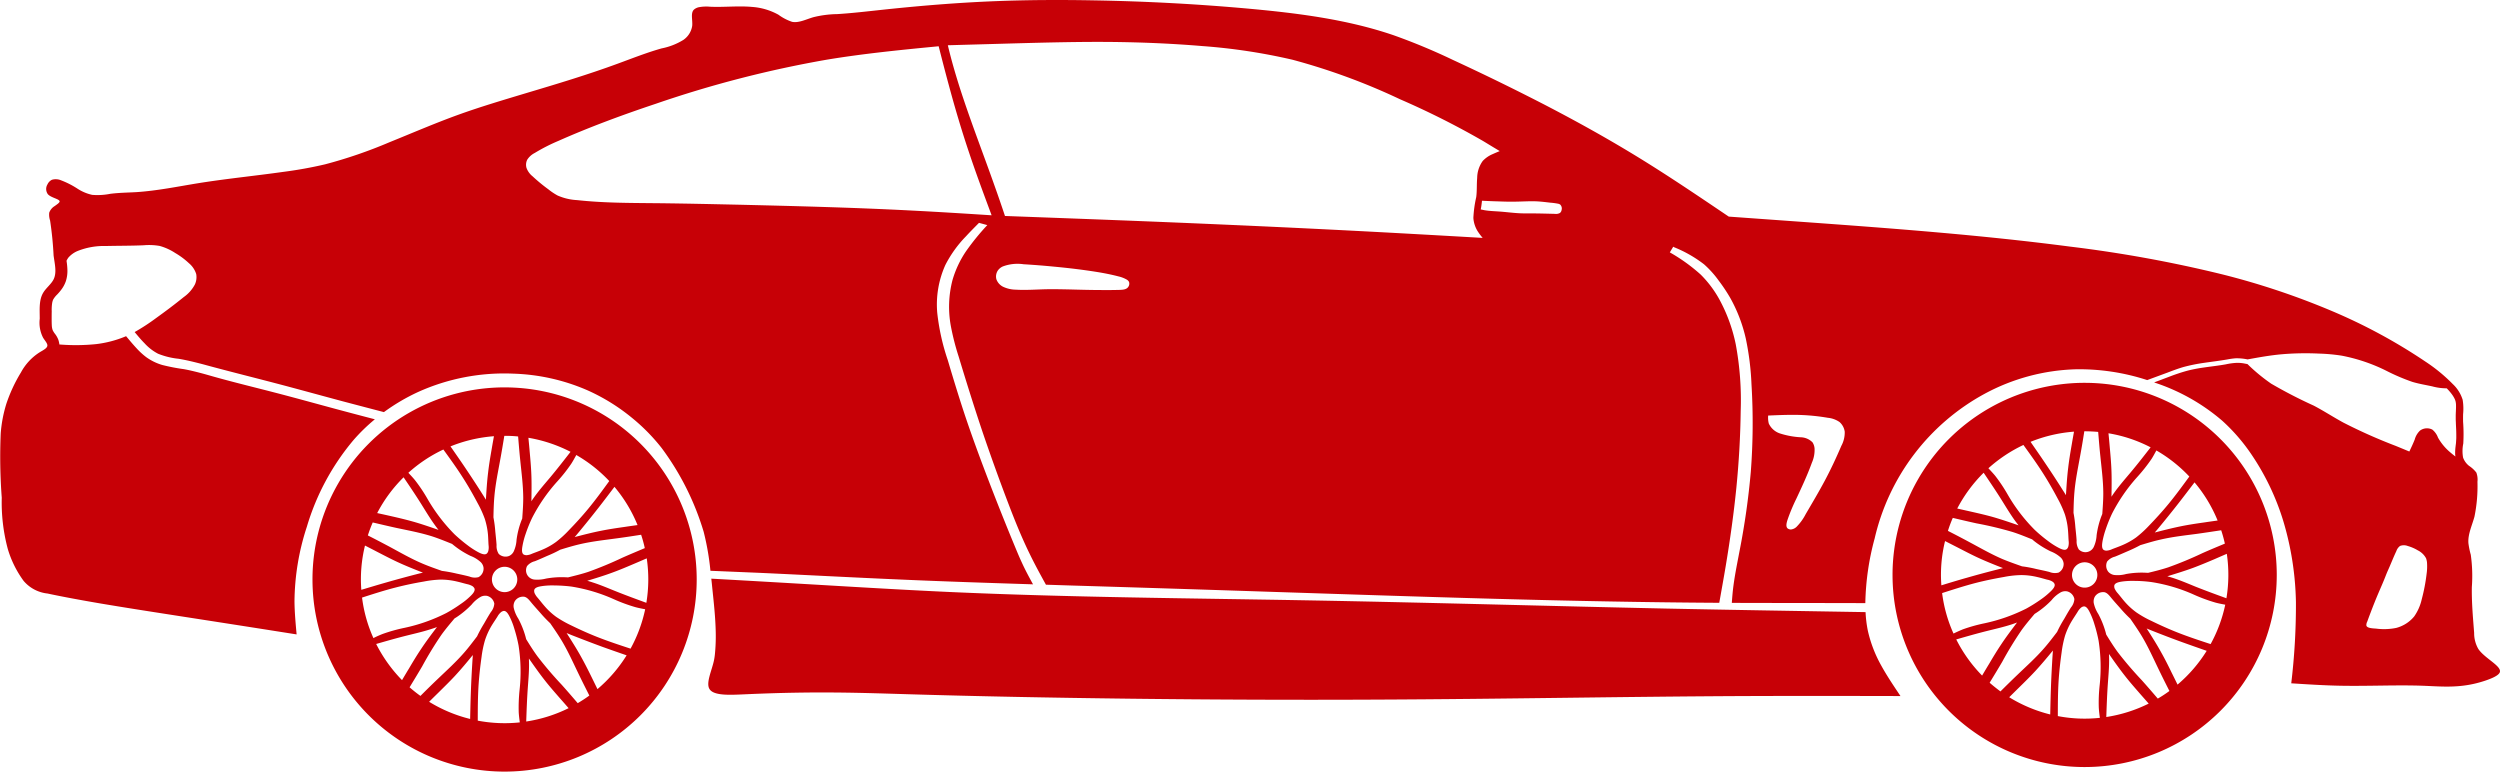 <svg xmlns="http://www.w3.org/2000/svg" width="400.363" height="123.568" viewBox="0 0 400.363 123.568">
  <path id="car_horizontal" d="M229.332,374.98a21.418,21.418,0,0,1,.9-4.75,24.547,24.547,0,0,1,2.34-5.03,8.7,8.7,0,0,1,3.03-3.25c.53-.32,1.15-.62,1.2-1.02.05-.37-.4-.83-.68-1.29a5.253,5.253,0,0,1-.54-3.03v-.06c0-1.43-.15-2.96.57-4.14.46-.76,1.29-1.37,1.66-2.14.53-1.09.16-2.49-.01-3.8a55.879,55.879,0,0,0-.56-5.6,2.908,2.908,0,0,1-.14-1.25,2.038,2.038,0,0,1,.88-1.07c.34-.25.73-.5.78-.7.1-.42-1.35-.6-1.88-1.2a1.419,1.419,0,0,1-.06-1.57,1.525,1.525,0,0,1,.72-.74,2.187,2.187,0,0,1,1.46.09,13.868,13.868,0,0,1,2.66,1.36,7.08,7.08,0,0,0,2.33.97,10.481,10.481,0,0,0,2.89-.17c1.41-.18,2.8-.19,4.19-.27,3.33-.22,6.64-.9,9.96-1.44,4.5-.72,9.02-1.16,13.53-1.8a66.43,66.43,0,0,0,6.71-1.21,74.809,74.809,0,0,0,10.32-3.54c3.66-1.48,7.27-3.04,10.97-4.38,3.57-1.29,7.22-2.37,10.87-3.47,4.96-1.48,9.93-2.97,14.76-4.75,2.3-.84,4.58-1.75,6.99-2.43a10.447,10.447,0,0,0,3.48-1.36,3.324,3.324,0,0,0,1.41-2.25c.09-.93-.29-2.03.27-2.59a1.736,1.736,0,0,1,.84-.4,6.441,6.441,0,0,1,1.75-.07c2.22.1,4.49-.17,6.72.03a10.193,10.193,0,0,1,4.23,1.25,7.928,7.928,0,0,0,2.19,1.14c1.06.21,2.23-.4,3.39-.74a16.929,16.929,0,0,1,3.84-.5c2.41-.15,4.85-.44,7.28-.7,6-.64,11.98-1.13,17.99-1.37,5.26-.21,10.53-.23,15.79-.13,8.39.15,16.75.59,25.15,1.36,7.77.72,15.57,1.72,22.9,4.23a98.747,98.747,0,0,1,9.53,3.97q7.3,3.375,14.44,7.05c5.24,2.71,10.41,5.58,15.43,8.67,4.84,2.98,9.55,6.17,14.26,9.35l12.95.93c13.91,1.01,27.82,2.06,41.67,3.87a206.1,206.1,0,0,1,24.45,4.46,120.2,120.2,0,0,1,17.47,5.84,88.145,88.145,0,0,1,14.98,8.09,26.511,26.511,0,0,1,4.42,3.62,5.8,5.8,0,0,1,1.59,2.53,8.8,8.8,0,0,1,.07,2.3c-.01.42-.01.83,0,1.24a26.594,26.594,0,0,1,.03,3.46,5.941,5.941,0,0,0-.03,2.26,2.986,2.986,0,0,0,.96,1.32,4.809,4.809,0,0,1,1.16,1.07,3.158,3.158,0,0,1,.18,1.47,24.255,24.255,0,0,1-.48,5.59c-.38,1.4-1.07,2.81-.97,4.23a12.654,12.654,0,0,0,.38,1.87,24.311,24.311,0,0,1,.17,5.19c-.04,2.45.18,4.88.37,7.33a5.039,5.039,0,0,0,.67,2.57c1.04,1.54,3.84,2.77,3.43,3.76-.22.51-1.26.95-2.25,1.29-3.87,1.32-6.88.96-10.1.84-4.16-.15-8.68.08-13.08,0-2.68-.05-5.32-.22-7.96-.39a106.054,106.054,0,0,0,.75-12.96,48.147,48.147,0,0,0-2.05-13.11,39.673,39.673,0,0,0-4.92-10.35,29.663,29.663,0,0,0-4.81-5.61,31.935,31.935,0,0,0-10.68-6.07c-.08-.03-.16-.06-.25-.09.38-.14.76-.28,1.13-.42.44-.17.88-.33,1.32-.5s.88-.33,1.33-.48c.56-.19,1.12-.36,1.69-.51a24.38,24.38,0,0,1,2.55-.48c1.15-.17,2.3-.29,3.46-.5a10.1,10.1,0,0,1,1.8-.24,6,6,0,0,1,1.04.08l.63.12a28.888,28.888,0,0,0,3.79,3.13,75.555,75.555,0,0,0,6.82,3.52c1.62.85,3.15,1.85,4.75,2.72a83.764,83.764,0,0,0,8.38,3.73c.73.3,1.46.6,2.18.9.3-.62.59-1.24.86-1.91a3.079,3.079,0,0,1,.85-1.44,1.88,1.88,0,0,1,1.97-.16,2.985,2.985,0,0,1,.91,1.28,8.433,8.433,0,0,0,1.81,2.23c.32.28.64.54.98.8-.02-.12-.03-.23-.04-.34a7.783,7.783,0,0,1,.06-1.22c.02-.21.05-.4.07-.58.01-.16.02-.31.03-.46s.02-.31.02-.46c0-.31,0-.63-.01-.95-.01-.48-.05-.97-.06-1.49-.01-.17-.02-.35-.02-.53V372c.01-.17.01-.33.02-.49s.01-.31.02-.46q.015-.435,0-.78a3.7,3.7,0,0,0-.05-.37c-.02-.08-.04-.16-.07-.25s-.07-.17-.11-.26a4.8,4.8,0,0,0-.33-.56,7.955,7.955,0,0,0-.73-.89c-.06-.06-.12-.13-.19-.2a8.739,8.739,0,0,1-2.31-.31c-1.09-.24-2.18-.41-3.22-.73a32.44,32.44,0,0,1-4.18-1.79,27.613,27.613,0,0,0-7.11-2.4,28.677,28.677,0,0,0-3.59-.33,45.278,45.278,0,0,0-5.94.1c-1.86.16-3.7.49-5.55.83a8.5,8.5,0,0,0-1.88-.18,11.048,11.048,0,0,0-1.27.17c-1.25.22-2.5.37-3.75.55a27.549,27.549,0,0,0-3.37.68c-.82.24-1.62.54-2.42.84-.02.01-.05.02-.07.03l-3.31,1.22a35.1,35.1,0,0,0-11.38-1.73,32.645,32.645,0,0,0-14.68,3.94,35.41,35.41,0,0,0-17.58,23.13,42.241,42.241,0,0,0-1.5,10.38c-2.74-.01-5.48-.01-8.22-.02q-6.585,0-13.16-.02c.04-.61.09-1.21.15-1.82.23-2.18.68-4.33,1.09-6.5a120.333,120.333,0,0,0,1.8-12.67,102.04,102.04,0,0,0,.11-13.99,44.094,44.094,0,0,0-.91-7.34,24.266,24.266,0,0,0-2.45-6.44,26.542,26.542,0,0,0-1.89-2.85,15.851,15.851,0,0,0-2.35-2.61,20.1,20.1,0,0,0-4.78-2.73l-.15-.09c-.18.3-.37.61-.55.91a27.925,27.925,0,0,1,4.94,3.55,17.464,17.464,0,0,1,3.26,4.48,25.819,25.819,0,0,1,2.36,6.7,48.967,48.967,0,0,1,.79,10.69c-.05,4.11-.29,8.19-.69,12.25-.42,4.19-1.01,8.37-1.7,12.52-.33,1.98-.69,3.96-1.04,5.93-24.03-.14-48.06-.99-72.08-1.77q-15.825-.525-31.65-1c-1.37-.04-2.74-.09-4.1-.13-.9-1.63-1.79-3.26-2.6-4.93-1.32-2.69-2.44-5.49-3.51-8.3q-2.145-5.64-4.08-11.34c-1.33-3.97-2.58-7.96-3.79-11.97a40.111,40.111,0,0,1-1.25-4.88,17.028,17.028,0,0,1,.26-7.35,16.244,16.244,0,0,1,2.2-4.67,38.491,38.491,0,0,1,3.38-4.15l-1.33-.36c-.71.72-1.42,1.43-2.11,2.18a18.854,18.854,0,0,0-3.28,4.57,15.447,15.447,0,0,0-1.3,7.64,35.389,35.389,0,0,0,1.69,7.6c.8,2.69,1.61,5.36,2.48,8.02,1.31,3.99,2.78,7.94,4.29,11.87q2.04,5.295,4.22,10.53c.29.7.59,1.4.91,2.08.53,1.16,1.14,2.28,1.75,3.4-7.17-.23-14.34-.46-21.5-.78-7.43-.32-14.86-.72-22.28-1.06l-7.88-.33a42.038,42.038,0,0,0-1.08-6.23,43.27,43.27,0,0,0-6.74-13.44,30.571,30.571,0,0,0-4.68-4.77,31.4,31.4,0,0,0-7.16-4.45,32.192,32.192,0,0,0-11.92-2.68,33.519,33.519,0,0,0-15.22,2.93,31.87,31.87,0,0,0-5.49,3.23q-3.285-.855-6.56-1.72c-3.44-.92-6.87-1.87-10.32-2.78-3.5-.92-7.03-1.8-10.51-2.73-.61-.16-1.21-.33-1.82-.49-1.2-.31-2.41-.61-3.66-.82a12.088,12.088,0,0,1-3.3-.81,7.773,7.773,0,0,1-2.17-1.68c-.57-.57-1.07-1.18-1.58-1.79a32.837,32.837,0,0,0,3.42-2.23c1.49-1.07,2.96-2.17,4.44-3.37a5.735,5.735,0,0,0,1.79-2.03,2.8,2.8,0,0,0,.21-1.66,3.7,3.7,0,0,0-1.16-1.73,12.094,12.094,0,0,0-2.2-1.64,8.851,8.851,0,0,0-2.48-1.13,9.881,9.881,0,0,0-2.55-.11c-2.06.09-4.04.07-6.06.12a11.358,11.358,0,0,0-4.6.82,4.069,4.069,0,0,0-1.4,1.01,2.653,2.653,0,0,0-.32.54,10.883,10.883,0,0,1,.14,1.4,5.384,5.384,0,0,1-.25,1.87,4.928,4.928,0,0,1-.78,1.42,8.17,8.17,0,0,1-.61.71,3.663,3.663,0,0,0-.65.83,2.43,2.43,0,0,0-.14.48,7.206,7.206,0,0,0-.08,1.39c-.01.4-.01.8-.01,1.19,0,.33,0,.66.02,1a2.7,2.7,0,0,0,.14.81,3.323,3.323,0,0,0,.4.63,3.755,3.755,0,0,1,.52.94,4.3,4.3,0,0,1,.16.73,1.086,1.086,0,0,0,.18.01,31.913,31.913,0,0,0,5.7-.07,17.636,17.636,0,0,0,4.8-1.27c.17.21.35.41.52.62.37.44.75.88,1.14,1.3a11.472,11.472,0,0,0,1.54,1.42A8.441,8.441,0,0,0,255.2,364a31.081,31.081,0,0,0,3.46.67c.83.15,1.65.35,2.47.56s1.63.45,2.45.68c3.21.9,6.45,1.68,9.68,2.52,3.28.85,6.55,1.76,9.82,2.64q3.075.825,6.17,1.63a28.92,28.92,0,0,0-3.37,3.27,38.507,38.507,0,0,0-7.52,13.94,39.171,39.171,0,0,0-1.98,11.99c.02,1.75.18,3.5.34,5.25l-5.7-.9c-4.85-.76-9.68-1.51-14.57-2.27-3.74-.58-7.51-1.17-11.12-1.78-3.1-.53-6.09-1.08-8.51-1.6a5.823,5.823,0,0,1-3.81-2.01,16.643,16.643,0,0,1-2.55-5.15,28.8,28.8,0,0,1-.96-8.18A87.934,87.934,0,0,1,229.332,374.98Zm388.56,20.65a2.963,2.963,0,0,0-.15-.67,3.006,3.006,0,0,0-1.32-1.27,6.653,6.653,0,0,0-1.61-.7,1.736,1.736,0,0,0-1.23-.01,1.694,1.694,0,0,0-.6.83c-.42.89-.72,1.65-1.09,2.51-.19.43-.4.89-.58,1.35-.38.99-.81,1.95-1.23,2.93-.43,1.01-.84,2.05-1.21,3.02-.18.47-.35.92-.55,1.48a1.208,1.208,0,0,0-.14.63c.1.4.88.45,1.55.49a9.771,9.771,0,0,0,3.23-.11,5.563,5.563,0,0,0,2.88-1.84,7.78,7.78,0,0,0,1.21-2.76,28.774,28.774,0,0,0,.78-4.08A8.3,8.3,0,0,0,617.891,395.63Zm-105.41-22.25a3.013,3.013,0,0,0,1.74,1.57,13.309,13.309,0,0,0,3.38.63,2.751,2.751,0,0,1,1.88.81,2.117,2.117,0,0,1,.33.97,4.985,4.985,0,0,1-.42,2.27c-.73,2.02-1.67,4.02-2.5,5.79a29.643,29.643,0,0,0-1.32,3.12c-.22.63-.45,1.35-.04,1.66a.963.963,0,0,0,.45.15,1.53,1.53,0,0,0,1.04-.53,8.192,8.192,0,0,0,1.37-1.93c1.03-1.76,2.1-3.56,3.06-5.36s1.81-3.62,2.65-5.58a4.455,4.455,0,0,0,.54-2.28,2.53,2.53,0,0,0-.83-1.53,3.943,3.943,0,0,0-1.87-.68,32.527,32.527,0,0,0-5.86-.47c-1.22,0-2.46.06-3.7.11A3.834,3.834,0,0,0,512.482,373.38Zm-43.11-33.95c1.1.08,2.2.23,3.31.28.77.03,1.54.02,2.3.02,1.06.01,2.08.04,3.25.07a1.312,1.312,0,0,0,.8-.14.766.766,0,0,0,.27-.48.881.881,0,0,0-.23-.87.92.92,0,0,0-.37-.14,10.137,10.137,0,0,0-1.2-.16c-.69-.08-1.4-.17-2.11-.21-1.08-.05-2.16.02-3.24.04-1.02.03-2.05,0-3.08-.04-.84-.02-1.68-.06-2.52-.1-.04.37-.08.72-.14,1.07-.02.11-.04.21-.07.32.2.04.39.08.58.12C467.732,339.35,468.552,339.37,469.372,339.43Zm-80.59,10.83a2.139,2.139,0,0,0,1.15,1.25,4.9,4.9,0,0,0,1.96.43c1.69.1,3.37-.04,5.05-.07,1.13-.02,2.26.01,3.39.03,1.87.05,3.73.1,5.51.1.83.01,1.64,0,2.57-.02.55-.02,1.15-.03,1.46-.44a.886.886,0,0,0,.15-.85.967.967,0,0,0-.41-.39,4.976,4.976,0,0,0-1.3-.49c-1.19-.31-2.34-.53-3.52-.72-2.2-.35-4.47-.62-6.71-.83-1.63-.16-3.25-.29-4.94-.39a6.73,6.73,0,0,0-3.32.35,1.949,1.949,0,0,0-.75.58A1.729,1.729,0,0,0,388.782,350.26Zm1.38-10.12c11.91.44,23.82.88,35.73,1.41q12.36.54,24.72,1.2,8.025.435,16.05.9a8.906,8.906,0,0,1-.83-1.11,4.629,4.629,0,0,1-.66-2.08,19.015,19.015,0,0,1,.46-3.35c.13-1.01.06-2.02.15-3.07a4.722,4.722,0,0,1,.89-2.71,4.632,4.632,0,0,1,1.62-1.11c.37-.17.73-.32,1.1-.47-.14-.09-.29-.18-.44-.27-.94-.56-1.58-.96-2.25-1.36a131.28,131.28,0,0,0-13.27-6.67,102.147,102.147,0,0,0-17.22-6.33,93.684,93.684,0,0,0-14.44-2.19c-5.5-.46-10.99-.66-16.48-.67-5.02,0-10.05.14-15.08.28-3.07.09-6.14.17-9.2.26.51,2.17,1.13,4.32,1.8,6.45,1.73,5.44,3.82,10.77,5.72,16.16Q389.372,337.765,390.161,340.14Zm-76.63-7.71a3.077,3.077,0,0,0,.98,1.36,26.459,26.459,0,0,0,2.51,2.07,9.944,9.944,0,0,0,1.49,1,8.914,8.914,0,0,0,3.13.74c4.14.45,8.18.45,12.26.49,4.6.04,9.23.15,13.86.25,9.11.22,18.2.45,27.28.92,4.33.22,8.65.49,12.98.77-1.23-3.31-2.47-6.63-3.59-9.98-1.2-3.56-2.27-7.17-3.25-10.81-.57-2.09-1.11-4.19-1.64-6.28-6,.58-12,1.17-17.92,2.15a178.314,178.314,0,0,0-27.41,7.07c-5.36,1.79-10.7,3.77-15.58,5.94a28.829,28.829,0,0,0-3.78,1.93,3.073,3.073,0,0,0-1.2,1.08A1.829,1.829,0,0,0,313.531,332.43Zm-3.5,35.16a30.765,30.765,0,1,1-30.77,30.77A30.76,30.76,0,0,1,310.031,367.59Zm-20.41,20.13c.71.15,1.42.31,2.13.47,1.19.27,2.38.55,3.56.88,1.39.39,2.76.87,4.13,1.34-.19-.24-.38-.49-.56-.74-.78-1.07-1.46-2.21-2.16-3.33-.92-1.47-1.89-2.91-2.87-4.35A22.927,22.927,0,0,0,289.622,387.72Zm4.99-6.45c.37.39.74.78,1.08,1.2a25.424,25.424,0,0,1,2.01,3.01,27.519,27.519,0,0,0,4.33,5.66,25.494,25.494,0,0,0,2.09,1.75,12.908,12.908,0,0,0,1.59,1.04c.52.28,1.15.57,1.48.26a.863.863,0,0,0,.23-.42,2.446,2.446,0,0,0,.04-.89c-.04-.55-.05-1.1-.09-1.65a11.823,11.823,0,0,0-.51-2.57,16.85,16.85,0,0,0-1.13-2.49c-.73-1.38-1.5-2.74-2.34-4.05-.99-1.57-2.08-3.07-3.17-4.58A22.946,22.946,0,0,0,294.612,381.27Zm6.75-4.23c.79,1.14,1.59,2.28,2.36,3.43.97,1.44,1.92,2.89,2.86,4.38.15.24.3.48.45.73.09-1.47.18-2.94.36-4.39.14-1.22.34-2.42.55-3.62.12-.72.25-1.44.38-2.16A23.092,23.092,0,0,0,301.362,377.04Zm11.18,2.31c-.14-1.3-.24-2.6-.35-3.9a20.431,20.431,0,0,0-2.21-.1c-.21,1.28-.42,2.57-.66,3.85-.35,1.94-.76,3.88-.93,5.85-.1,1.11-.13,2.23-.15,3.35a20.289,20.289,0,0,1,.3,2.31c.07.7.15,1.38.2,2.13a2.335,2.335,0,0,0,.35,1.42,1.571,1.571,0,0,0,1.65.33,1.547,1.547,0,0,0,.74-.71,5.2,5.2,0,0,0,.46-1.88,13.728,13.728,0,0,1,.77-3.06c.05-.12.09-.23.14-.35.08-1.11.16-2.22.16-3.33C313,383.28,312.742,381.32,312.542,379.35ZM308,398.36a2.03,2.03,0,1,0,2.03-2.04A2.031,2.031,0,0,0,308,398.36Zm5.84-22.7c.07.73.14,1.45.2,2.17.11,1.22.22,2.44.27,3.66.06,1.44.03,2.89.01,4.34.16-.26.34-.51.52-.76.78-1.08,1.65-2.07,2.5-3.08,1.12-1.34,2.18-2.71,3.25-4.08A23.238,23.238,0,0,0,313.841,375.66Zm7.67,2.76c-.26.47-.51.94-.8,1.39a25.615,25.615,0,0,1-2.25,2.85,27.146,27.146,0,0,0-4.04,5.86,23.076,23.076,0,0,0-1.02,2.53,12.351,12.351,0,0,0-.49,1.83c-.11.58-.2,1.27.2,1.49a.939.939,0,0,0,.48.09,2.448,2.448,0,0,0,.85-.24c.51-.2,1.03-.38,1.54-.6a10.922,10.922,0,0,0,2.29-1.28,16.7,16.7,0,0,0,2.02-1.84c1.09-1.12,2.14-2.27,3.13-3.47,1.18-1.43,2.28-2.94,3.37-4.44A22.911,22.911,0,0,0,321.512,378.42Zm6.11,5.1c-.84,1.11-1.68,2.22-2.53,3.31-1.07,1.37-2.16,2.72-3.28,4.07-.18.22-.37.44-.56.66,1.43-.37,2.85-.74,4.29-1.02,1.2-.24,2.41-.42,3.61-.59.73-.11,1.45-.21,2.17-.31A22.885,22.885,0,0,0,327.622,383.52Zm4.27,7.67c-1.28.2-2.57.4-3.86.57-1.96.27-3.93.48-5.85.92-1.09.25-2.16.57-3.23.9a20.225,20.225,0,0,1-2.11,1c-.65.29-1.27.57-1.97.85a2.32,2.32,0,0,0-1.24.77,1.485,1.485,0,0,0,1.11,2.16,5.47,5.47,0,0,0,1.92-.15,13.917,13.917,0,0,1,3.15-.21c.13,0,.25.01.37.02,1.09-.27,2.17-.53,3.23-.88a58.947,58.947,0,0,0,5.47-2.27c1.19-.53,2.4-1.03,3.6-1.54A20.612,20.612,0,0,0,331.892,391.19Zm.9,3.78c-.67.29-1.34.58-2,.86-1.13.48-2.25.96-3.4,1.38-1.36.51-2.74.93-4.13,1.35.3.08.6.17.89.27,1.26.4,2.48.93,3.71,1.42,1.61.65,3.24,1.24,4.87,1.84A22.972,22.972,0,0,0,332.792,394.97Zm-.25,8.15c-.53-.1-1.06-.2-1.58-.34a26.158,26.158,0,0,1-3.4-1.25,27,27,0,0,0-6.82-2.04,23.277,23.277,0,0,0-2.72-.18,11.661,11.661,0,0,0-1.9.09c-.58.08-1.26.21-1.35.66a1.026,1.026,0,0,0,.06.48,2.886,2.886,0,0,0,.49.74c.36.42.69.86,1.05,1.27a10.85,10.85,0,0,0,1.92,1.79,17.877,17.877,0,0,0,2.37,1.35c1.41.69,2.83,1.33,4.28,1.9,1.73.68,3.49,1.26,5.26,1.84A22.952,22.952,0,0,0,332.542,403.12Zm-7.64,12.79a23.019,23.019,0,0,0,4.67-5.41c-1.31-.45-2.63-.91-3.93-1.38-1.63-.6-3.25-1.22-4.88-1.86-.27-.11-.53-.22-.8-.33.79,1.24,1.58,2.48,2.29,3.76.6,1.07,1.15,2.16,1.69,3.26C324.262,414.6,324.582,415.26,324.9,415.91Zm-4.62,3.05c-.48-.55-.96-1.1-1.44-1.64-.8-.92-1.61-1.84-2.36-2.8-.9-1.14-1.73-2.33-2.56-3.51.01.31.02.61.02.92.01,1.33-.12,2.65-.21,3.97-.12,1.73-.18,3.47-.24,5.2A23.069,23.069,0,0,0,320.281,418.96Zm-6.8-11.05c.59.95,1.18,1.9,1.84,2.79a58.765,58.765,0,0,0,3.85,4.51c.87.97,1.72,1.96,2.57,2.95.64-.38,1.26-.78,1.86-1.22-.59-1.17-1.17-2.32-1.74-3.5-.86-1.78-1.67-3.59-2.68-5.28-.58-.96-1.21-1.88-1.85-2.8a21.334,21.334,0,0,1-1.61-1.69c-.47-.53-.93-1.03-1.41-1.61-.33-.4-.66-.84-1.12-.94a1.557,1.557,0,0,0-1.52.7,1.581,1.581,0,0,0-.19,1.02,5.305,5.305,0,0,0,.74,1.78,14.45,14.45,0,0,1,1.17,2.93Zm-1.02,13.33c-.07-.54-.14-1.07-.17-1.61a27.452,27.452,0,0,1,.14-3.62,26.908,26.908,0,0,0-.17-7.11,23.313,23.313,0,0,0-.67-2.65,11.192,11.192,0,0,0-.68-1.78c-.25-.52-.58-1.13-1.04-1.08a1.013,1.013,0,0,0-.43.21,2.505,2.505,0,0,0-.56.7c-.29.46-.6.91-.89,1.38a11.506,11.506,0,0,0-1.1,2.39,16.852,16.852,0,0,0-.55,2.67c-.22,1.55-.39,3.1-.49,4.65-.11,1.85-.12,3.71-.12,5.57A23.016,23.016,0,0,0,312.461,421.24Zm-7.95-.55c.03-1.39.06-2.78.11-4.16.06-1.74.15-3.46.26-5.22.02-.28.04-.57.06-.86-.93,1.14-1.87,2.27-2.87,3.35-.83.89-1.7,1.74-2.57,2.6-.52.51-1.04,1.02-1.56,1.54A23.132,23.132,0,0,0,304.512,420.69Zm-7.96-3.69c.92-.92,1.84-1.83,2.79-2.73,1.43-1.37,2.9-2.7,4.19-4.18.74-.84,1.41-1.74,2.09-2.63a21.311,21.311,0,0,1,1.12-2.05c.35-.61.68-1.2,1.09-1.84a2.356,2.356,0,0,0,.55-1.36,1.583,1.583,0,0,0-1.15-1.23,1.6,1.6,0,0,0-1.01.14,5.15,5.15,0,0,0-1.47,1.25,14.23,14.23,0,0,1-2.43,2.03c-.1.06-.21.13-.31.19-.72.86-1.44,1.71-2.09,2.61a57.946,57.946,0,0,0-3.09,5.06c-.66,1.13-1.34,2.24-2.02,3.36Q295.652,416.355,296.552,417Zm-2.95-2.53c.37-.62.74-1.25,1.12-1.87.62-1.05,1.25-2.1,1.93-3.11.8-1.21,1.67-2.37,2.55-3.52-.29.11-.58.21-.88.3-1.26.42-2.55.71-3.83,1.03-1.69.42-3.36.9-5.03,1.38A23.273,23.273,0,0,0,293.6,414.47Zm-4.58-6.73a16.1,16.1,0,0,1,1.47-.66,25.757,25.757,0,0,1,3.49-.98,27.239,27.239,0,0,0,6.71-2.37,22.7,22.7,0,0,0,2.31-1.45,10.565,10.565,0,0,0,1.48-1.19c.43-.4.9-.91.71-1.33a.991.991,0,0,0-.33-.35,2.835,2.835,0,0,0-.84-.31c-.53-.13-1.05-.29-1.59-.41a11.438,11.438,0,0,0-2.61-.32,16.67,16.67,0,0,0-2.71.31c-1.54.26-3.07.58-4.58.97-1.79.46-3.56,1.03-5.33,1.6A22.585,22.585,0,0,0,289.021,407.74Zm-1.94-7.73c1.33-.4,2.66-.8,3.99-1.18,1.67-.48,3.34-.93,5.04-1.37.28-.07.56-.14.84-.2-1.37-.54-2.74-1.08-4.07-1.7-1.1-.51-2.18-1.08-3.27-1.64-.65-.34-1.29-.67-1.94-1A22.589,22.589,0,0,0,287.082,400.01Zm4.51-6.91c1.74.94,3.46,1.93,5.27,2.7,1.03.44,2.09.81,3.14,1.18a21.679,21.679,0,0,1,2.3.42c.69.15,1.36.29,2.09.48a2.324,2.324,0,0,0,1.46.1,1.573,1.573,0,0,0,.81-1.47,1.534,1.534,0,0,0-.44-.92,5.013,5.013,0,0,0-1.64-1.01,13.946,13.946,0,0,1-2.68-1.69c-.09-.07-.19-.15-.28-.23-1.04-.42-2.07-.84-3.13-1.19-1.88-.6-3.83-.96-5.76-1.37-1.28-.28-2.55-.58-3.82-.88a21.651,21.651,0,0,0-.78,2.08C289.292,391.89,290.442,392.49,291.591,393.1Zm51.96,18.24c-.34,1.6-1.29,3.54-.73,4.52.63,1.14,3.27.99,5.69.88,11.52-.52,18.33-.24,26.17-.01,20.87.63,49.03.99,74.98.86,20.42-.09,39.48-.48,59.02-.57,8.24-.03,16.57-.02,24.89,0-1.06-1.59-2.13-3.17-3.05-4.83a20.688,20.688,0,0,1-2.17-5.61,19.353,19.353,0,0,1-.37-3c-10.64-.18-21.27-.35-31.91-.57-19.04-.41-38.07-.96-57.12-1.31-19.27-.35-38.55-.48-57.81-1.35-8.24-.38-16.47-.89-24.7-1.37q-6.66-.39-13.31-.76c.06.51.11,1.02.16,1.53.24,2.31.5,4.63.55,7.01a28.916,28.916,0,0,1-.13,3.54A9.333,9.333,0,0,1,343.552,411.34Zm219.52-44.48a30.765,30.765,0,1,1-30.77,30.77A30.766,30.766,0,0,1,563.072,366.86Zm-21.9,23.71c1.16.59,2.31,1.19,3.46,1.81,1.74.93,3.46,1.92,5.27,2.7,1.03.43,2.09.8,3.14,1.17a19.435,19.435,0,0,1,2.3.43c.69.15,1.36.28,2.09.47a2.324,2.324,0,0,0,1.46.1,1.563,1.563,0,0,0,.81-1.47,1.592,1.592,0,0,0-.44-.92,5.119,5.119,0,0,0-1.64-1.01,14.408,14.408,0,0,1-2.68-1.68c-.09-.08-.19-.16-.28-.24-1.04-.42-2.07-.84-3.13-1.18a56.772,56.772,0,0,0-5.76-1.38c-1.28-.28-2.55-.58-3.82-.88A19.275,19.275,0,0,0,541.172,390.57Zm1.49-3.58,2.13.48c1.19.27,2.38.54,3.56.87,1.39.4,2.76.87,4.13,1.34-.19-.24-.38-.49-.56-.73-.78-1.08-1.46-2.22-2.16-3.34-.92-1.47-1.9-2.91-2.87-4.35A23.113,23.113,0,0,0,542.661,386.99Zm4.99-6.45c.37.4.74.79,1.08,1.2a25.431,25.431,0,0,1,2.01,3.01,27.254,27.254,0,0,0,4.33,5.66,23.629,23.629,0,0,0,2.09,1.75,11.85,11.85,0,0,0,1.59,1.04c.52.28,1.15.58,1.48.26a.864.864,0,0,0,.23-.42,2.439,2.439,0,0,0,.04-.89c-.04-.55-.05-1.1-.1-1.65a11.238,11.238,0,0,0-.5-2.57,16.843,16.843,0,0,0-1.13-2.49c-.73-1.38-1.5-2.73-2.34-4.05-.99-1.56-2.08-3.07-3.17-4.58A23.236,23.236,0,0,0,547.651,380.54Zm6.75-4.23c.79,1.14,1.59,2.29,2.36,3.44q1.455,2.145,2.85,4.37c.16.24.31.49.46.73.09-1.47.18-2.93.36-4.39.14-1.21.34-2.42.55-3.62.12-.72.25-1.44.38-2.16A23.093,23.093,0,0,0,554.4,376.31Zm11.18,2.31c-.14-1.3-.24-2.6-.35-3.9-.74-.07-1.48-.1-2.22-.1-.2,1.28-.41,2.56-.65,3.85-.35,1.94-.76,3.89-.93,5.85-.1,1.11-.13,2.23-.15,3.35a20.158,20.158,0,0,1,.3,2.32c.07.7.15,1.37.2,2.13a2.371,2.371,0,0,0,.35,1.42,1.482,1.482,0,0,0,2.39-.39,5.143,5.143,0,0,0,.46-1.87,13.953,13.953,0,0,1,.77-3.07c.05-.11.09-.23.14-.34.08-1.12.16-2.23.16-3.34C566.042,382.56,565.781,380.59,565.582,378.62Zm-4.54,19.01a2.03,2.03,0,1,0,2.03-2.03A2.031,2.031,0,0,0,561.042,397.63Zm5.84-22.69c.07.72.14,1.44.2,2.17.11,1.21.22,2.43.27,3.65.06,1.45.03,2.9.01,4.34.16-.25.34-.51.52-.76.78-1.07,1.65-2.07,2.5-3.08,1.12-1.33,2.18-2.7,3.25-4.07A22.656,22.656,0,0,0,566.881,374.94Zm7.67,2.75c-.26.47-.51.95-.8,1.4a26.448,26.448,0,0,1-2.25,2.84,27.393,27.393,0,0,0-4.04,5.86,23.076,23.076,0,0,0-1.02,2.53,13.411,13.411,0,0,0-.5,1.84c-.1.57-.19,1.26.21,1.48a.847.847,0,0,0,.48.09,2.449,2.449,0,0,0,.85-.24c.51-.2,1.03-.38,1.54-.6a11.351,11.351,0,0,0,2.29-1.27,17.561,17.561,0,0,0,2.02-1.84c1.09-1.13,2.14-2.28,3.13-3.48,1.18-1.43,2.27-2.93,3.37-4.43A22.955,22.955,0,0,0,574.552,377.69Zm6.11,5.11c-.84,1.1-1.68,2.21-2.53,3.3-1.07,1.37-2.16,2.72-3.28,4.07-.18.22-.37.44-.56.66,1.43-.37,2.85-.73,4.29-1.02,1.2-.24,2.41-.42,3.61-.59.73-.11,1.45-.21,2.17-.31A22.832,22.832,0,0,0,580.661,382.8Zm4.27,7.67h0c-1.28.19-2.57.39-3.86.57-1.96.26-3.93.47-5.85.92-1.09.24-2.16.57-3.23.89a22.584,22.584,0,0,1-2.11,1.01c-.65.28-1.27.56-1.97.84a2.333,2.333,0,0,0-1.24.78,1.559,1.559,0,0,0,.2,1.66,1.6,1.6,0,0,0,.91.49,5.037,5.037,0,0,0,1.92-.15,13.917,13.917,0,0,1,3.15-.21c.13.01.25.01.37.02,1.09-.26,2.17-.53,3.23-.88a58.939,58.939,0,0,0,5.47-2.27c1.19-.53,2.4-1.03,3.6-1.53A21.813,21.813,0,0,0,584.932,390.47Zm.9,3.77c-.67.29-1.34.58-2,.87-1.13.48-2.25.95-3.4,1.38-1.36.5-2.74.92-4.13,1.35.3.08.6.17.89.26,1.26.41,2.48.93,3.7,1.43,1.62.64,3.25,1.24,4.88,1.83A22.976,22.976,0,0,0,585.832,394.24Zm-.25,8.15c-.53-.1-1.06-.2-1.58-.34a26.157,26.157,0,0,1-3.4-1.25,26.581,26.581,0,0,0-6.82-2.03,21.339,21.339,0,0,0-2.72-.19,12.847,12.847,0,0,0-1.9.09c-.58.08-1.26.21-1.35.66a1.012,1.012,0,0,0,.06.48,2.886,2.886,0,0,0,.49.74c.36.42.69.86,1.05,1.28a11.172,11.172,0,0,0,1.92,1.78,16.279,16.279,0,0,0,2.37,1.35c1.41.69,2.83,1.33,4.28,1.9,1.72.68,3.49,1.26,5.26,1.84A22.955,22.955,0,0,0,585.582,402.39Zm-7.64,12.8a23.022,23.022,0,0,0,4.67-5.41c-1.31-.46-2.63-.92-3.93-1.39-1.63-.59-3.25-1.21-4.88-1.86-.27-.11-.53-.21-.8-.33.79,1.24,1.58,2.48,2.29,3.77.6,1.06,1.15,2.15,1.68,3.25C577.3,413.88,577.622,414.53,577.942,415.19Zm-4.62,3.04c-.48-.55-.96-1.09-1.44-1.64-.8-.92-1.61-1.84-2.36-2.8-.9-1.14-1.73-2.32-2.56-3.51.01.31.02.62.02.93.01,1.32-.12,2.64-.21,3.96-.12,1.73-.18,3.47-.24,5.21A23.088,23.088,0,0,0,573.322,418.23Zm-6.8-11.05c.59.95,1.18,1.9,1.84,2.8a58.592,58.592,0,0,0,3.85,4.5c.87.97,1.72,1.96,2.57,2.95a20.5,20.5,0,0,0,1.86-1.22c-.59-1.16-1.17-2.32-1.74-3.5-.86-1.78-1.67-3.59-2.68-5.28-.58-.96-1.21-1.88-1.85-2.8a21.323,21.323,0,0,1-1.61-1.69c-.47-.53-.93-1.03-1.41-1.61-.33-.4-.66-.84-1.12-.94a1.57,1.57,0,0,0-1.53.71,1.611,1.611,0,0,0-.18,1.01,5.305,5.305,0,0,0,.74,1.78,14.45,14.45,0,0,1,1.17,2.93Zm-1.02,13.33c-.07-.53-.14-1.07-.17-1.61a25.626,25.626,0,0,1,.14-3.61,27.418,27.418,0,0,0-.17-7.12,23.326,23.326,0,0,0-.67-2.65,11.488,11.488,0,0,0-.68-1.77c-.25-.53-.58-1.14-1.04-1.08a.888.888,0,0,0-.43.2,2.658,2.658,0,0,0-.56.7c-.29.46-.6.92-.89,1.39a11.671,11.671,0,0,0-1.1,2.38,17.086,17.086,0,0,0-.55,2.67c-.22,1.55-.39,3.1-.49,4.65-.11,1.86-.12,3.71-.12,5.57A22.681,22.681,0,0,0,565.5,420.51Zm-7.95-.54c.03-1.39.06-2.78.11-4.17.06-1.73.15-3.46.26-5.21.02-.29.04-.58.06-.86-.93,1.13-1.87,2.26-2.87,3.34-.83.89-1.7,1.75-2.57,2.6-.52.51-1.04,1.03-1.56,1.54A23.157,23.157,0,0,0,557.552,419.97Zm-7.97-3.69h0c.93-.93,1.85-1.83,2.8-2.74,1.42-1.36,2.9-2.69,4.19-4.18.74-.84,1.41-1.73,2.09-2.62a18.538,18.538,0,0,1,1.12-2.06c.35-.61.68-1.2,1.09-1.84a2.329,2.329,0,0,0,.55-1.35,1.57,1.57,0,0,0-1.15-1.23,1.538,1.538,0,0,0-1.01.14,4.962,4.962,0,0,0-1.47,1.24,13.784,13.784,0,0,1-2.43,2.03c-.1.07-.21.13-.31.2-.72.85-1.44,1.7-2.09,2.6a57.931,57.931,0,0,0-3.09,5.06c-.66,1.13-1.34,2.24-2.02,3.36C548.411,415.38,548.982,415.83,549.582,416.28Zm-2.94-2.54c.37-.62.74-1.25,1.12-1.87.62-1.05,1.25-2.1,1.93-3.11.8-1.21,1.67-2.36,2.55-3.52-.29.11-.58.21-.88.31-1.26.41-2.55.7-3.83,1.02-1.69.42-3.36.9-5.03,1.38A23.092,23.092,0,0,0,546.641,413.74Zm-4.58-6.73c.48-.23.97-.46,1.47-.66a25.76,25.76,0,0,1,3.49-.98,27.626,27.626,0,0,0,6.71-2.36,24.6,24.6,0,0,0,2.31-1.45,12.2,12.2,0,0,0,1.48-1.2c.43-.4.9-.91.71-1.32a.85.85,0,0,0-.33-.35,2.374,2.374,0,0,0-.84-.31c-.53-.14-1.05-.3-1.59-.42a10.957,10.957,0,0,0-2.61-.31,15.614,15.614,0,0,0-2.71.3c-1.54.27-3.07.58-4.58.97-1.79.47-3.56,1.04-5.33,1.61A22.6,22.6,0,0,0,542.062,407.01Zm2.05-8.91c1.67-.48,3.34-.93,5.04-1.36.28-.07.56-.15.84-.21-1.37-.54-2.74-1.08-4.07-1.7-1.1-.51-2.18-1.08-3.27-1.64-.65-.33-1.29-.66-1.94-.99a22.54,22.54,0,0,0-.59,7.09C541.452,398.88,542.781,398.48,544.112,398.1Z" transform="translate(-229.219 -305.552)" fill="#c70006"/>
</svg>
